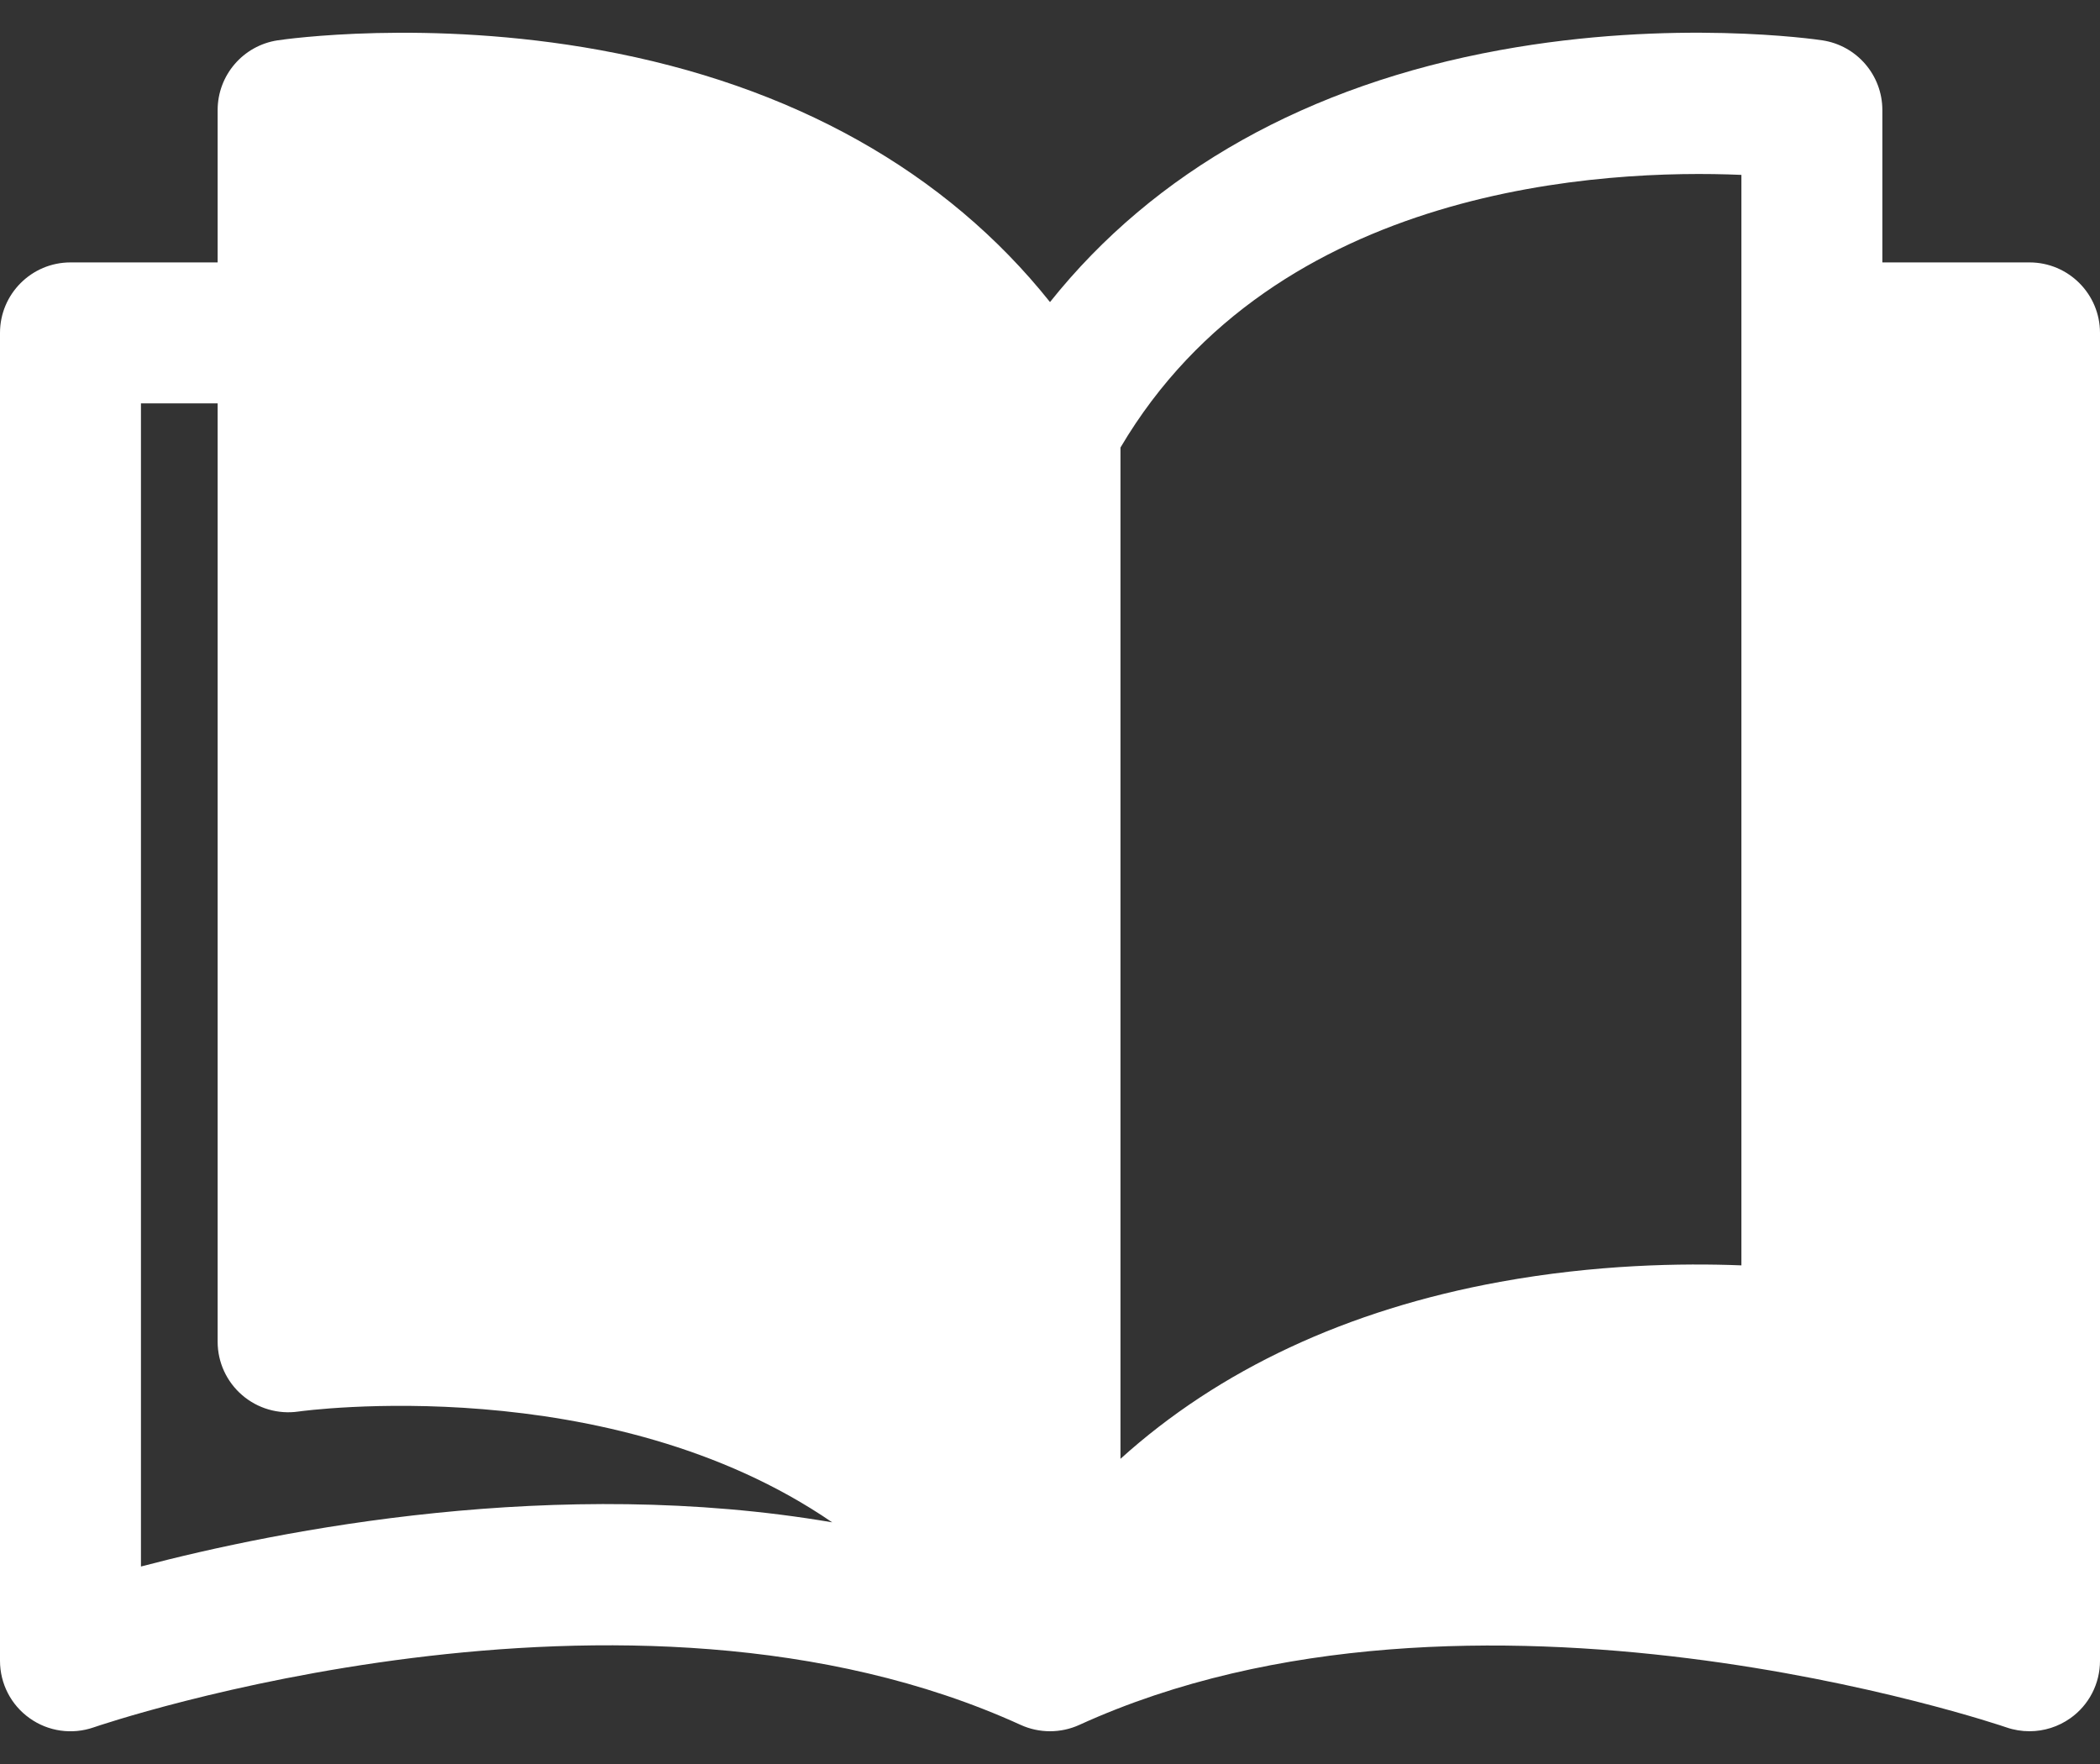 <svg width="25" height="21" viewBox="0 0 25 21" fill="none" xmlns="http://www.w3.org/2000/svg">
<rect x="0" y="0" width="25" height="21" fill="#333333" stroke="none"/>
<path d="M24.161 3.124L22.409 3.124V1.31C22.409 0.895 22.105 0.542 21.694 0.48C21.622 0.469 19.915 0.221 17.859 0.596C15.567 1.013 13.74 2.041 12.5 3.596C11.26 2.041 9.432 1.013 7.141 0.596C5.085 0.222 3.378 0.469 3.306 0.48C2.895 0.542 2.591 0.895 2.591 1.31V3.124H0.839C0.376 3.124 0 3.5 0 3.963V19.771C0 20.043 0.131 20.298 0.353 20.455C0.574 20.613 0.858 20.653 1.115 20.564C1.178 20.542 7.464 18.396 12.152 20.535C12.373 20.635 12.627 20.635 12.848 20.535C17.523 18.402 23.823 20.542 23.885 20.564C23.975 20.595 24.068 20.61 24.161 20.61C24.333 20.61 24.503 20.557 24.647 20.455C24.869 20.298 25 20.043 25 19.771V3.963C25 3.5 24.624 3.124 24.161 3.124ZM1.678 18.649V4.802H2.591V15.974C2.591 16.218 2.698 16.449 2.882 16.608C3.067 16.768 3.312 16.839 3.553 16.804C3.599 16.797 7.244 16.297 9.907 18.123C6.627 17.563 3.344 18.211 1.678 18.649ZM13.339 5.328C15.189 2.193 19.118 2.013 20.731 2.082V15.064C20.025 15.036 18.995 15.053 17.859 15.26C16.039 15.591 14.512 16.307 13.339 17.367V5.328Z" fill="white"/>
</svg>
